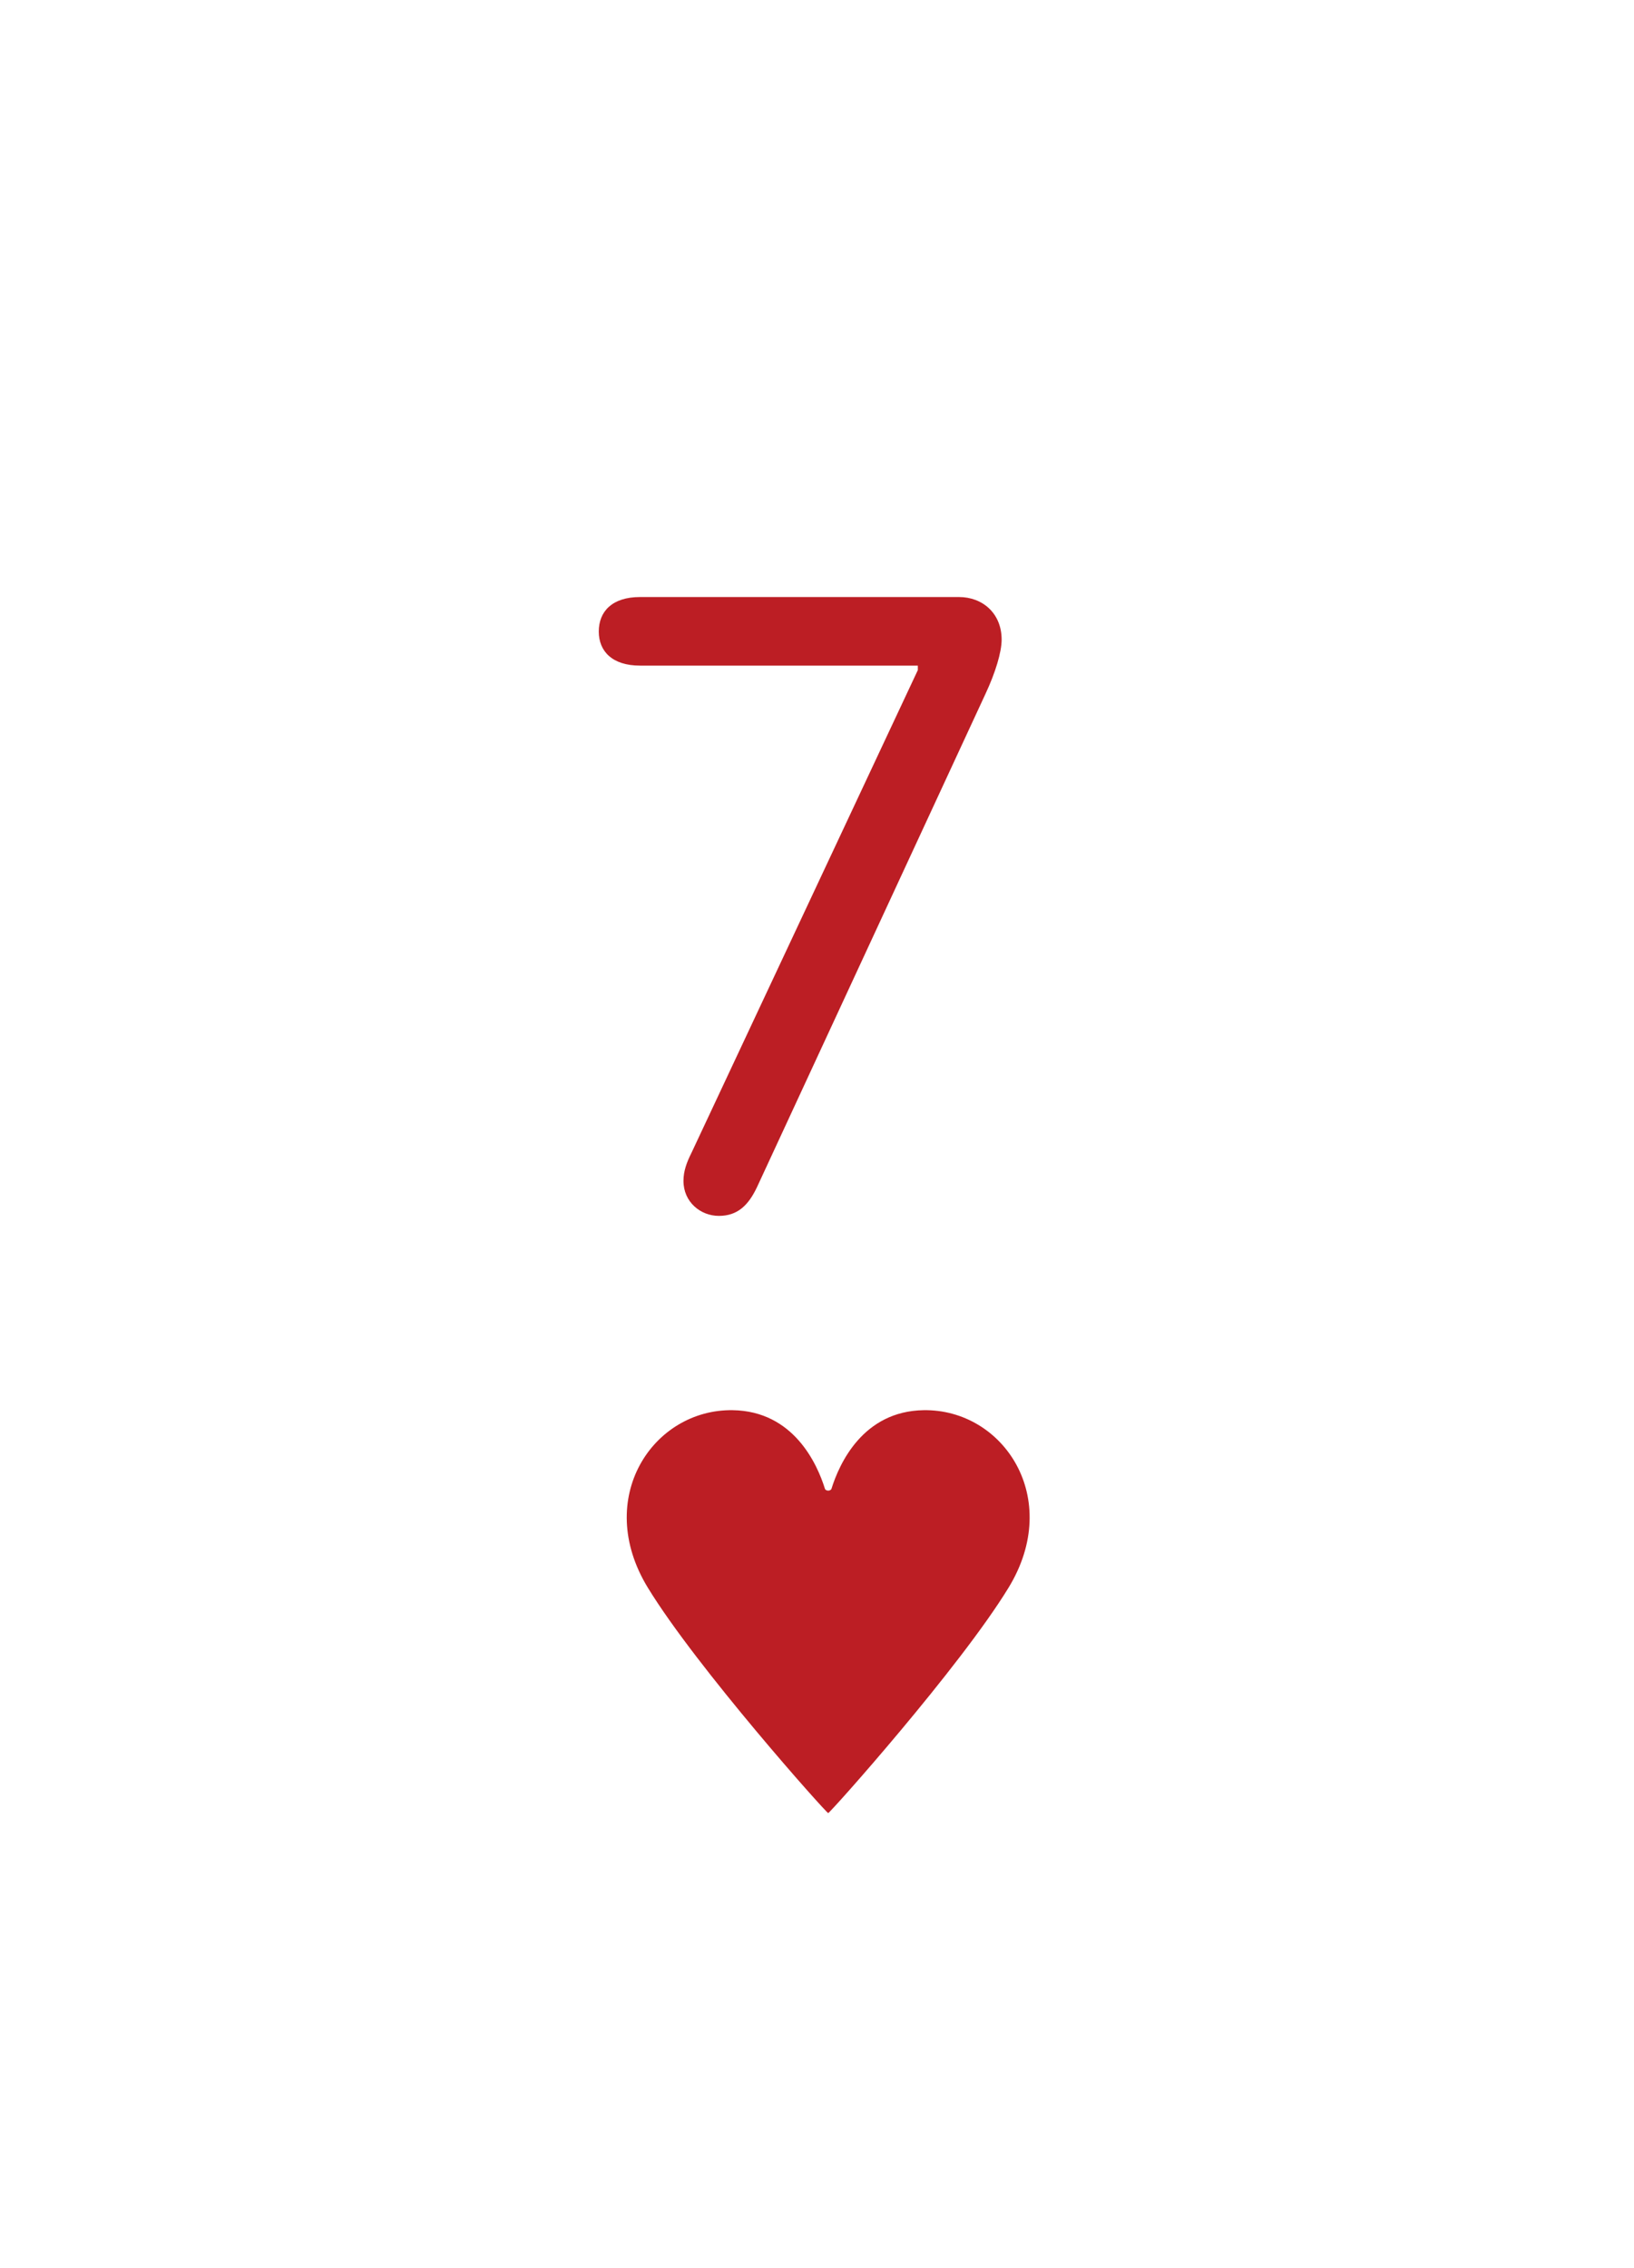 <svg width="219" height="304" viewBox="0 0 219 304" fill="none" xmlns="http://www.w3.org/2000/svg">
<g filter="url(#filter0_d_123_1232)">
<rect x="8" y="4" width="203" height="288" rx="10" fill="white"/>
<path d="M91.604 154.276C91.604 152.955 92.024 151.814 92.685 150.493L123.015 85.81V85.209H85.778C82.055 85.209 80.253 83.287 80.253 80.644C80.253 77.942 82.055 76.02 85.778 76.02H128.54C131.663 76.02 134.246 78.182 134.246 81.726C134.246 83.407 133.405 86.17 132.083 88.993L101.454 155.117C100.312 157.52 98.871 158.961 96.349 158.961C93.886 158.961 91.604 157.099 91.604 154.276Z" fill="#BC1E24"/>
<path d="M98.204 185.002C106.355 185.126 109.521 192.195 110.561 195.528C110.666 195.865 111.337 195.865 111.442 195.528C112.481 192.195 115.645 185.126 123.796 185.002C134.469 184.838 142.498 196.787 135.176 208.787C128.65 219.482 111.246 239 111 239C110.75 239 93.351 219.483 86.824 208.787C79.502 196.787 87.531 184.838 98.204 185.002Z" fill="#BC1E24"/>
</g>
<defs>
<filter id="filter0_d_123_1232" x="0" y="0" width="219" height="304" filterUnits="userSpaceOnUse" color-interpolation-filters="sRGB">
<feFlood flood-opacity="0" result="BackgroundImageFix"/>
<feColorMatrix in="SourceAlpha" type="matrix" values="0 0 0 0 0 0 0 0 0 0 0 0 0 0 0 0 0 0 127 0" result="hardAlpha"/>
<feOffset dy="4"/>
<feGaussianBlur stdDeviation="4"/>
<feComposite in2="hardAlpha" operator="out"/>
<feColorMatrix type="matrix" values="0 0 0 0 0.615 0 0 0 0 0.701 0 0 0 0 0.806 0 0 0 1 0"/>
<feBlend mode="normal" in2="BackgroundImageFix" result="effect1_dropShadow_123_1232"/>
<feBlend mode="normal" in="SourceGraphic" in2="effect1_dropShadow_123_1232" result="shape"/>
</filter>
</defs>
</svg>
